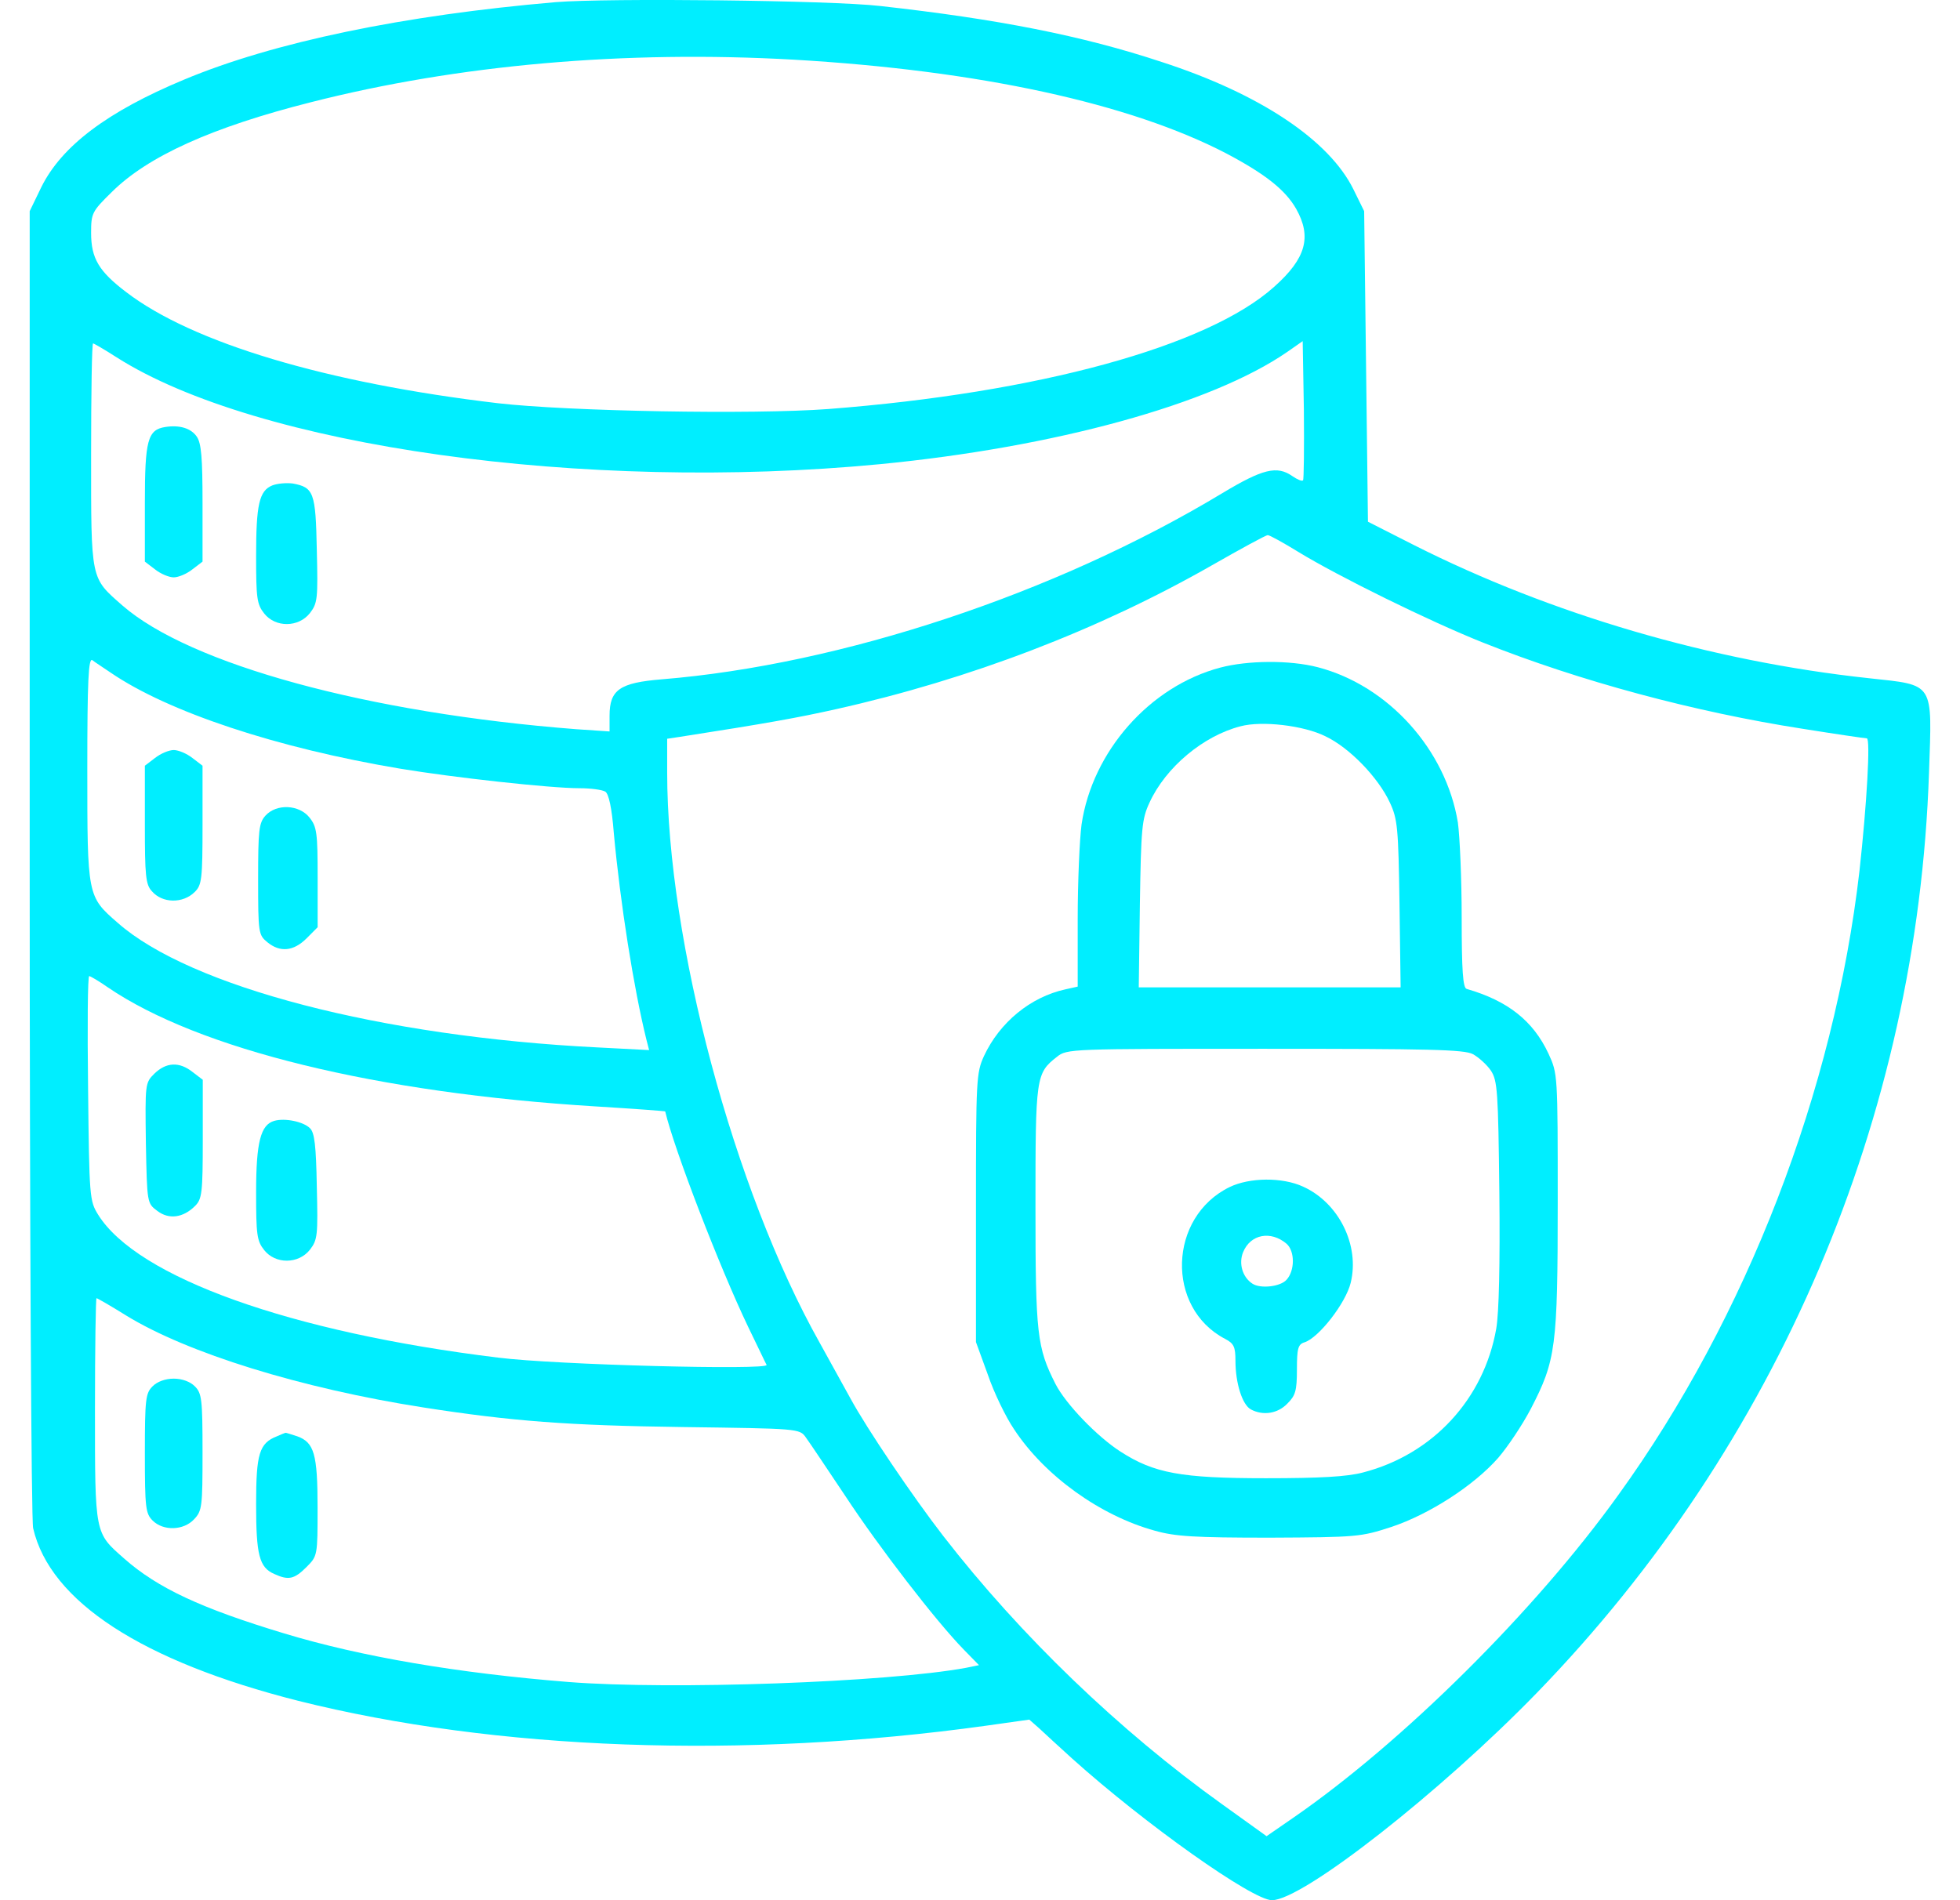 <svg width="33" height="32" viewBox="0 0 33 32" fill="none" xmlns="http://www.w3.org/2000/svg">
<path d="M9.358 0.036C6.797 0.256 4.612 0.708 3.099 1.341C1.812 1.877 1.037 2.458 0.694 3.155L0.5 3.556V14.533C0.5 20.571 0.526 25.614 0.558 25.736C0.843 26.97 2.394 27.977 5.019 28.642C8.343 29.475 12.513 29.63 16.599 29.062L17.33 28.959L17.498 29.107C17.588 29.191 17.84 29.424 18.054 29.617C19.276 30.715 21.086 32 21.416 32C21.933 32 24.254 30.179 25.877 28.507C29.937 24.322 32.284 18.808 32.478 13.016C32.53 11.472 32.582 11.543 31.463 11.421C28.812 11.136 26.11 10.342 23.808 9.18L23.032 8.786L23 6.171L22.968 3.556L22.787 3.188C22.379 2.361 21.215 1.58 19.56 1.044C18.215 0.598 16.793 0.321 14.821 0.101C13.98 0.004 10.23 -0.035 9.358 0.036ZM13.366 1.005C16.483 1.186 19.03 1.741 20.653 2.587C21.312 2.936 21.642 3.201 21.823 3.517C22.088 3.988 21.991 4.35 21.455 4.828C20.336 5.835 17.472 6.616 13.948 6.888C12.668 6.984 9.565 6.926 8.388 6.791C5.491 6.449 3.235 5.771 2.123 4.918C1.664 4.569 1.534 4.35 1.534 3.924C1.534 3.594 1.547 3.562 1.877 3.239C2.485 2.632 3.571 2.142 5.233 1.722C7.715 1.089 10.521 0.844 13.366 1.005ZM21.939 8.089C21.92 8.108 21.843 8.076 21.759 8.018C21.5 7.837 21.261 7.895 20.575 8.308C17.769 10 14.155 11.195 11.142 11.44C10.437 11.498 10.263 11.614 10.263 12.053V12.318L9.7 12.28C6.196 12.008 3.196 11.188 2.058 10.194C1.522 9.722 1.534 9.787 1.534 7.656C1.534 6.629 1.547 5.783 1.567 5.783C1.58 5.783 1.761 5.887 1.961 6.016C4.321 7.52 9.83 8.295 14.815 7.817C17.75 7.533 20.394 6.81 21.674 5.926L21.933 5.745L21.953 6.901C21.959 7.54 21.953 8.076 21.939 8.089ZM21.862 9.296C22.528 9.703 24.06 10.459 24.965 10.82C26.601 11.472 28.528 11.989 30.351 12.273C30.914 12.363 31.398 12.434 31.431 12.434C31.495 12.434 31.431 13.545 31.308 14.662C30.881 18.369 29.407 22.185 27.248 25.175C25.845 27.131 23.614 29.34 21.784 30.605L21.325 30.922L20.569 30.379C18.849 29.146 17.187 27.551 15.881 25.866C15.371 25.207 14.601 24.07 14.317 23.547C14.2 23.334 13.968 22.915 13.8 22.611C12.358 20.048 11.233 15.844 11.233 13.009V12.441L11.446 12.409C12.901 12.183 13.437 12.086 14.071 11.944C16.328 11.44 18.5 10.607 20.401 9.522C20.886 9.245 21.312 9.012 21.345 9.012C21.377 9.012 21.61 9.141 21.862 9.296ZM1.858 11.324C2.828 11.989 4.657 12.596 6.739 12.945C7.631 13.093 9.261 13.274 9.759 13.274C9.946 13.274 10.14 13.3 10.192 13.332C10.25 13.371 10.302 13.61 10.334 14.023C10.444 15.217 10.67 16.645 10.884 17.51L10.929 17.684L10.062 17.639C6.429 17.458 3.203 16.619 1.981 15.54C1.47 15.095 1.47 15.095 1.47 12.951C1.47 11.466 1.489 11.078 1.554 11.117C1.593 11.149 1.735 11.24 1.858 11.324ZM1.812 16.625C3.345 17.671 6.345 18.407 10.037 18.633C10.677 18.672 11.2 18.711 11.2 18.717C11.349 19.35 12.112 21.333 12.597 22.346C12.752 22.663 12.888 22.953 12.907 22.986C12.946 23.076 9.358 22.986 8.388 22.863C4.897 22.437 2.31 21.513 1.651 20.454C1.509 20.222 1.502 20.17 1.483 18.323C1.47 17.29 1.476 16.438 1.502 16.438C1.522 16.438 1.664 16.522 1.812 16.625ZM2.123 22.153C3.151 22.785 5.065 23.38 7.127 23.702C8.621 23.935 9.571 24.006 11.491 24.032C13.444 24.058 13.463 24.058 13.567 24.206C13.625 24.284 13.922 24.729 14.233 25.194C14.802 26.059 15.758 27.299 16.224 27.777L16.483 28.042L16.263 28.087C14.931 28.332 11.304 28.461 9.578 28.326C7.709 28.177 6.08 27.9 4.78 27.506C3.39 27.086 2.653 26.744 2.091 26.247C1.593 25.808 1.599 25.853 1.599 23.735C1.599 22.708 1.612 21.862 1.625 21.862C1.638 21.862 1.864 21.991 2.123 22.153Z" fill="#00EEFF"/>
<path d="M2.782 7.191C2.485 7.237 2.439 7.417 2.439 8.47V9.458L2.608 9.587C2.705 9.665 2.847 9.723 2.925 9.723C3.002 9.723 3.144 9.665 3.241 9.587L3.41 9.458V8.47C3.41 7.714 3.39 7.463 3.313 7.353C3.216 7.211 3.022 7.153 2.782 7.191Z" fill="#00EEFF"/>
<path d="M4.584 8.175C4.364 8.265 4.312 8.498 4.312 9.363C4.312 10.073 4.325 10.176 4.448 10.331C4.636 10.57 5.024 10.57 5.218 10.325C5.347 10.157 5.354 10.086 5.334 9.259C5.315 8.291 5.283 8.207 4.927 8.142C4.817 8.129 4.668 8.142 4.584 8.175Z" fill="#00EEFF"/>
<path d="M20.544 11.243C19.354 11.559 18.391 12.657 18.21 13.884C18.177 14.129 18.145 14.853 18.145 15.479V16.615L17.938 16.661C17.35 16.79 16.832 17.216 16.567 17.784C16.438 18.068 16.432 18.178 16.432 20.341V22.601L16.632 23.15C16.735 23.454 16.936 23.867 17.072 24.067C17.589 24.855 18.526 25.526 19.445 25.778C19.787 25.875 20.117 25.895 21.378 25.895C22.858 25.888 22.91 25.882 23.427 25.714C24.067 25.501 24.817 25.016 25.225 24.551C25.386 24.364 25.632 23.996 25.774 23.725C26.195 22.911 26.227 22.692 26.227 20.244C26.227 18.094 26.227 18.081 26.072 17.745C25.813 17.19 25.386 16.854 24.695 16.654C24.63 16.641 24.61 16.338 24.61 15.453C24.61 14.801 24.578 14.084 24.546 13.852C24.345 12.625 23.376 11.546 22.186 11.236C21.714 11.114 21.009 11.12 20.544 11.243ZM22.315 12.399C22.723 12.592 23.207 13.096 23.401 13.516C23.531 13.794 23.544 13.942 23.563 15.221L23.582 16.628H21.378H19.173L19.192 15.221C19.212 13.942 19.225 13.794 19.354 13.516C19.626 12.922 20.259 12.392 20.886 12.231C21.248 12.134 21.953 12.218 22.315 12.399ZM24.798 17.752C24.895 17.804 25.037 17.933 25.102 18.03C25.212 18.198 25.225 18.372 25.244 20.083C25.257 21.278 25.238 22.111 25.192 22.375C24.985 23.557 24.126 24.493 22.949 24.797C22.684 24.868 22.225 24.894 21.313 24.894C19.884 24.894 19.432 24.81 18.869 24.448C18.475 24.196 17.945 23.647 17.77 23.305C17.46 22.692 17.434 22.472 17.434 20.328C17.434 18.133 17.44 18.075 17.796 17.797C17.964 17.662 18.022 17.662 21.294 17.662C24.067 17.662 24.649 17.674 24.798 17.752Z" fill="#00EEFF"/>
<path d="M20.704 19.99C19.669 20.494 19.624 22.024 20.626 22.547C20.775 22.624 20.801 22.683 20.801 22.915C20.801 23.296 20.917 23.657 21.06 23.735C21.267 23.845 21.512 23.806 21.674 23.638C21.81 23.503 21.836 23.425 21.836 23.063C21.836 22.708 21.855 22.637 21.965 22.605C22.205 22.527 22.657 21.946 22.741 21.604C22.897 20.971 22.541 20.255 21.939 19.983C21.59 19.822 21.04 19.828 20.704 19.99ZM21.661 20.945C21.803 21.068 21.803 21.398 21.661 21.552C21.558 21.669 21.221 21.707 21.086 21.617C20.917 21.507 20.853 21.275 20.93 21.087C21.053 20.784 21.396 20.72 21.661 20.945Z" fill="#00EEFF"/>
<path d="M2.608 12.766L2.439 12.895V13.89C2.439 14.736 2.452 14.897 2.556 15.007C2.731 15.214 3.08 15.22 3.28 15.02C3.397 14.904 3.41 14.807 3.41 13.896V12.895L3.241 12.766C3.144 12.689 3.002 12.631 2.925 12.631C2.847 12.631 2.705 12.689 2.608 12.766Z" fill="#00EEFF"/>
<path d="M4.469 13.736C4.359 13.859 4.346 13.982 4.346 14.808C4.346 15.712 4.352 15.745 4.501 15.867C4.714 16.042 4.941 16.022 5.161 15.803L5.348 15.615V14.776C5.348 14.027 5.335 13.924 5.212 13.769C5.038 13.549 4.656 13.53 4.469 13.736Z" fill="#00EEFF"/>
<path d="M2.599 18.081C2.443 18.236 2.443 18.249 2.456 19.25C2.476 20.264 2.476 20.264 2.65 20.393C2.844 20.541 3.084 20.509 3.284 20.309C3.401 20.193 3.414 20.089 3.414 19.185V18.184L3.245 18.055C3.019 17.875 2.799 17.887 2.599 18.081Z" fill="#00EEFF"/>
<path d="M4.617 18.876C4.39 18.941 4.312 19.231 4.312 20.077C4.312 20.794 4.325 20.897 4.448 21.052C4.636 21.291 5.024 21.291 5.218 21.046C5.347 20.878 5.354 20.807 5.334 19.98C5.322 19.296 5.296 19.07 5.218 18.999C5.108 18.889 4.798 18.824 4.617 18.876Z" fill="#00EEFF"/>
<path d="M2.569 23.346C2.452 23.462 2.439 23.559 2.439 24.476C2.439 25.393 2.452 25.489 2.569 25.606C2.75 25.787 3.093 25.774 3.267 25.586C3.403 25.444 3.41 25.373 3.41 24.456C3.41 23.559 3.397 23.462 3.28 23.346C3.203 23.268 3.067 23.217 2.925 23.217C2.782 23.217 2.646 23.268 2.569 23.346Z" fill="#00EEFF"/>
<path d="M4.662 24.188C4.364 24.304 4.312 24.485 4.312 25.331C4.312 26.183 4.364 26.396 4.617 26.506C4.856 26.616 4.953 26.597 5.16 26.39C5.347 26.203 5.347 26.196 5.347 25.389C5.347 24.485 5.289 24.291 5.005 24.188C4.901 24.156 4.811 24.123 4.804 24.13C4.798 24.13 4.733 24.156 4.662 24.188Z" fill="#00EEFF"/>
</svg>
